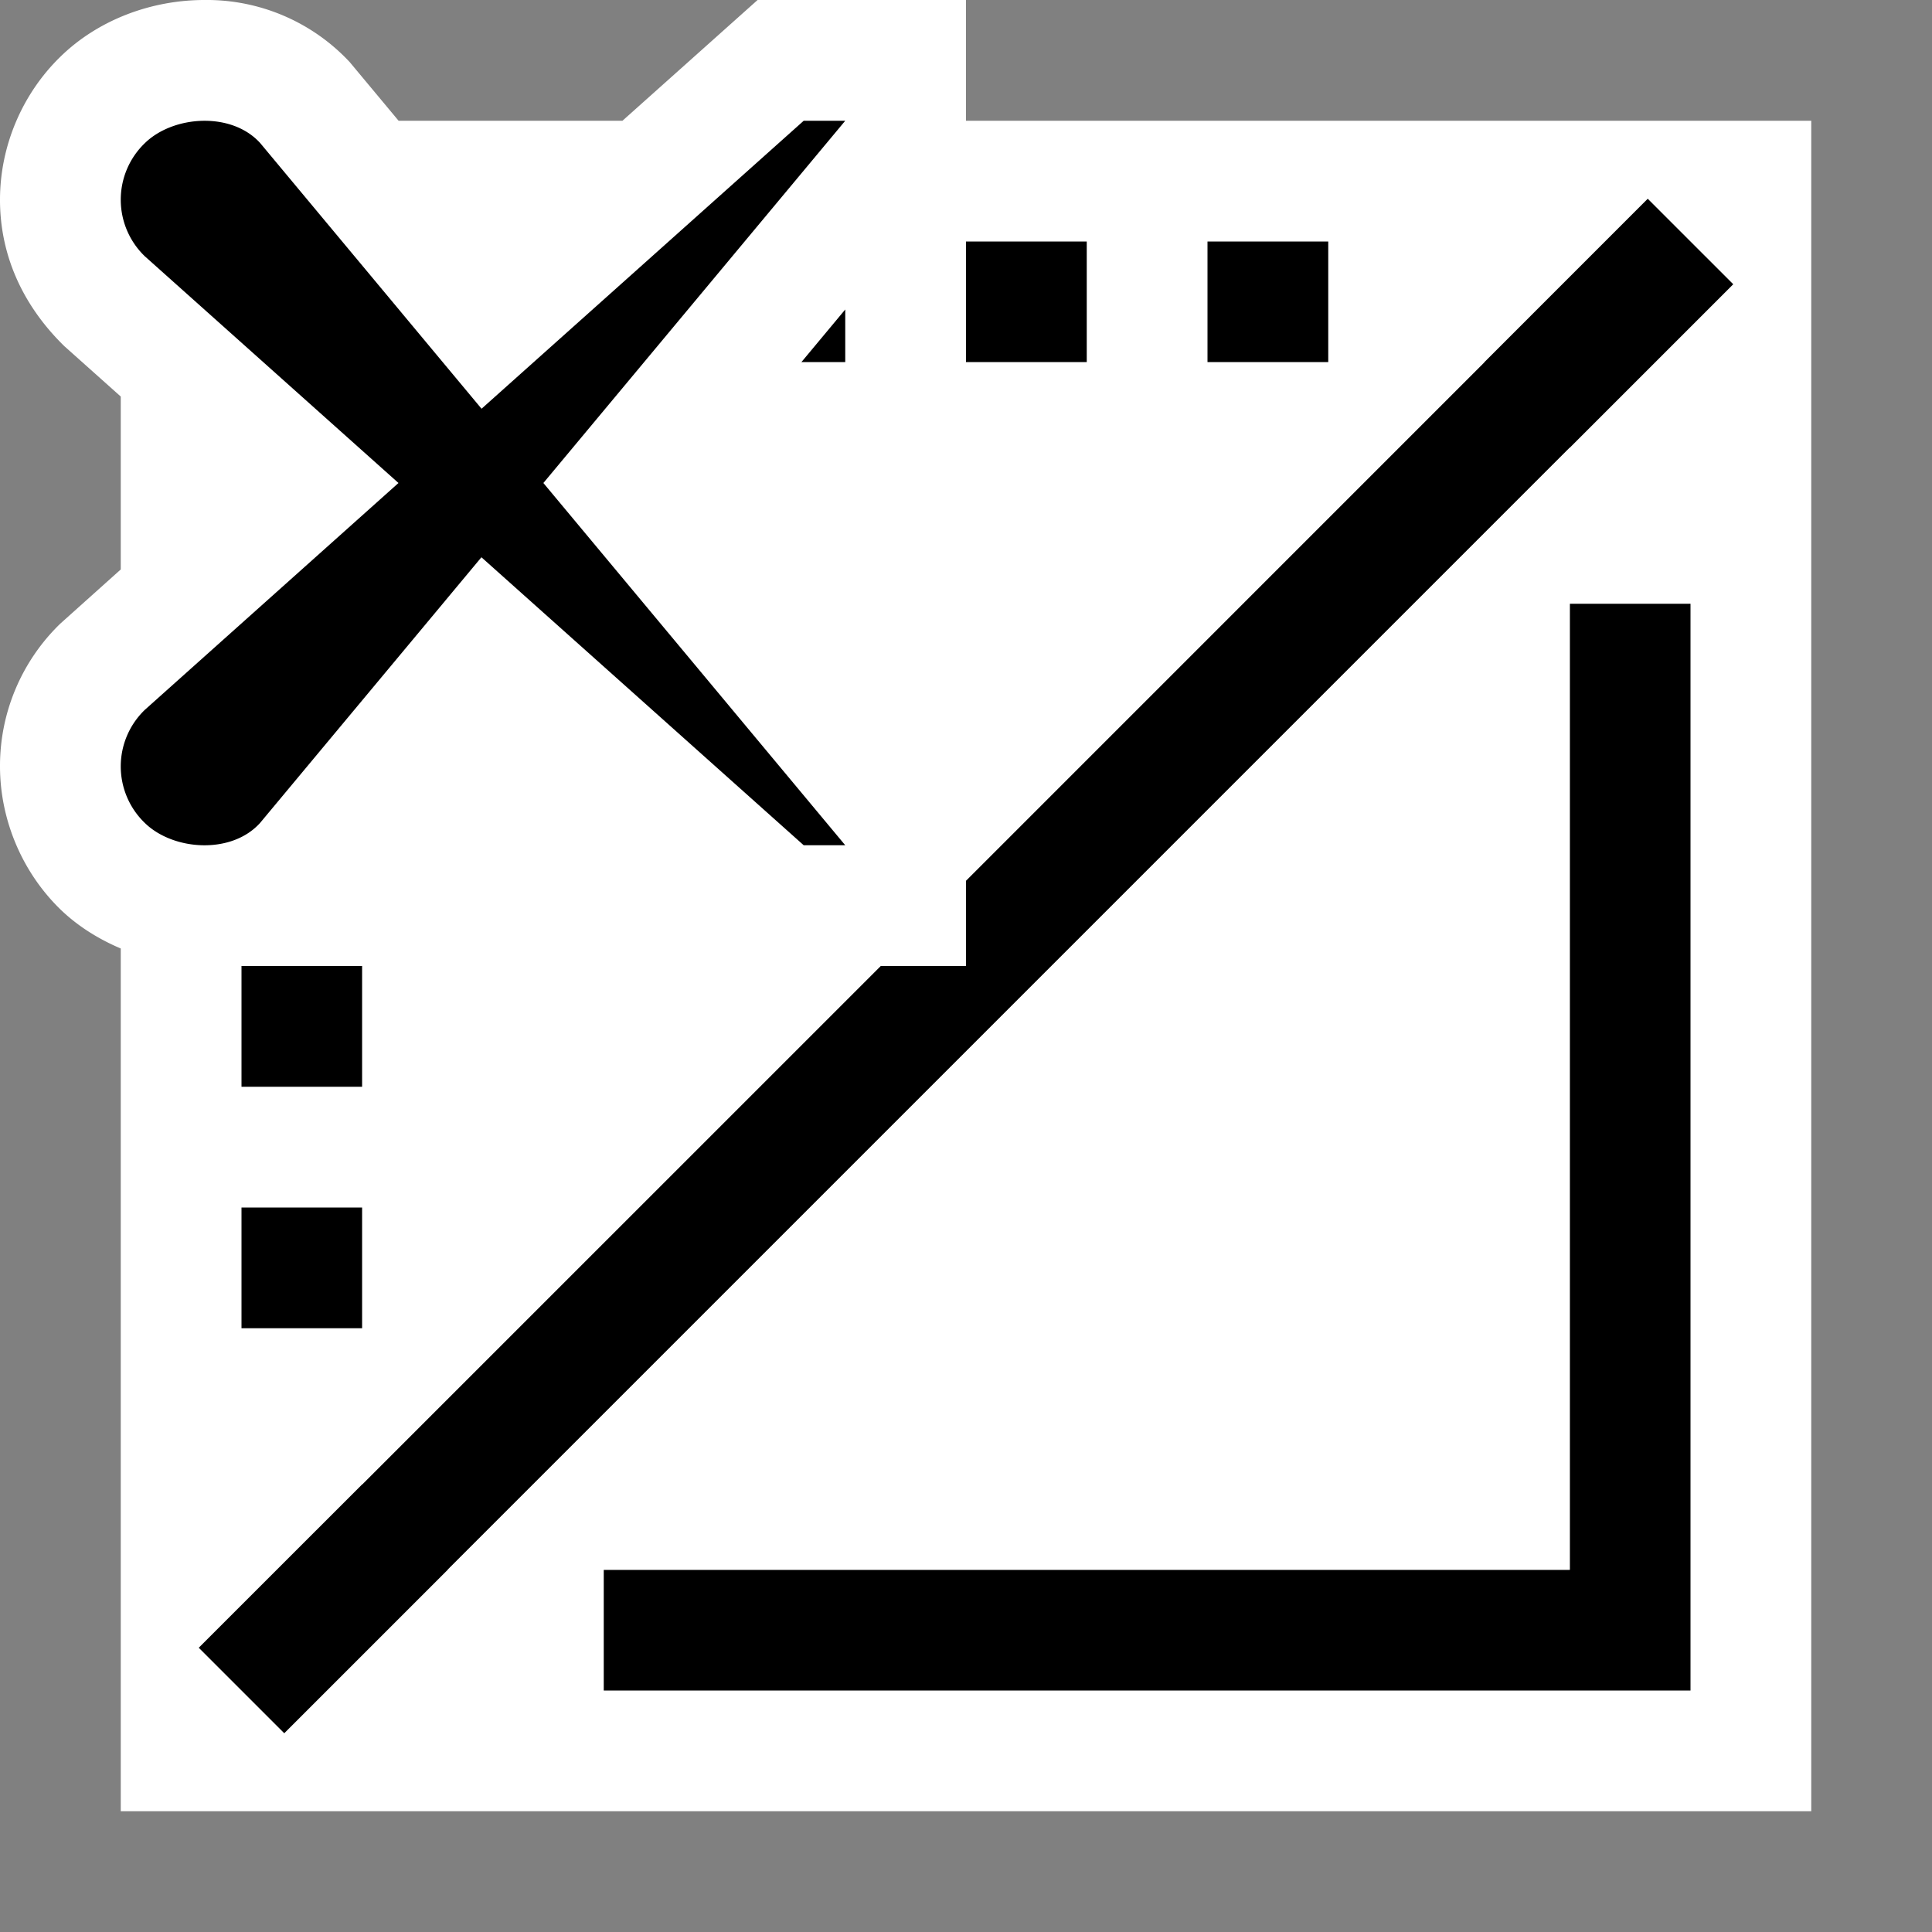 <svg xmlns="http://www.w3.org/2000/svg" viewBox="0 0 16 16"><rect x="0" y="0" width="16" height="16" fill="#808080" stroke="none"/><style>.st0{opacity:0}.st0,.st1{fill:white}.st2{fill:black}.st3{fill:white}</style><g id="outline"><path class="st0" d="M0 0h16v16H0z"/><path class="st1" d="M8 1V0H6.274L5.155 1H3.301L2.896.514A1.618 1.618 0 0 0 1.694 0C1.242 0 .807.171.503.467.185.775.001 1.207 0 1.651c-.001.445.175.866.533 1.216L1 3.284v1.432l-.501.449A1.64 1.64 0 0 0 0 6.349c.001.444.185.876.501 1.183.142.137.313.244.499.323V15h14V1H8z"/></g><g id="icon_x5F_bg"><path class="st2" d="M2 8h1v1H2zM2 10h1v1H2zM8 2h1v1H8zM10 2h1v1h-1zM13 13H5v1h9V5h-1zM7 2.563L6.636 3H7z"/><path class="st2" d="M2.154 6.815l1.833-2.2L6.656 7H7L4.5 4 7 1h-.344L3.988 3.385l-1.833-2.2c-.238-.263-.72-.229-.955 0a.65.65 0 0 0 0 .938L3.3 4 1.2 5.878a.65.65 0 0 0 0 .938c.234.228.716.263.954-.001zM13.646 1.646L8 7.293V8h-.707l-5.647 5.646.708.708 12-12z"/></g><g id="icon_x5F_fg"><path class="st3" d="M8 7.293L12.293 3H6.636l-.834 1.001L8 6.639zM6.274 8l-2.18-1.949L3 7.363v4.93L7.293 8zM3.707 13H13V3.707z"/></g></svg>